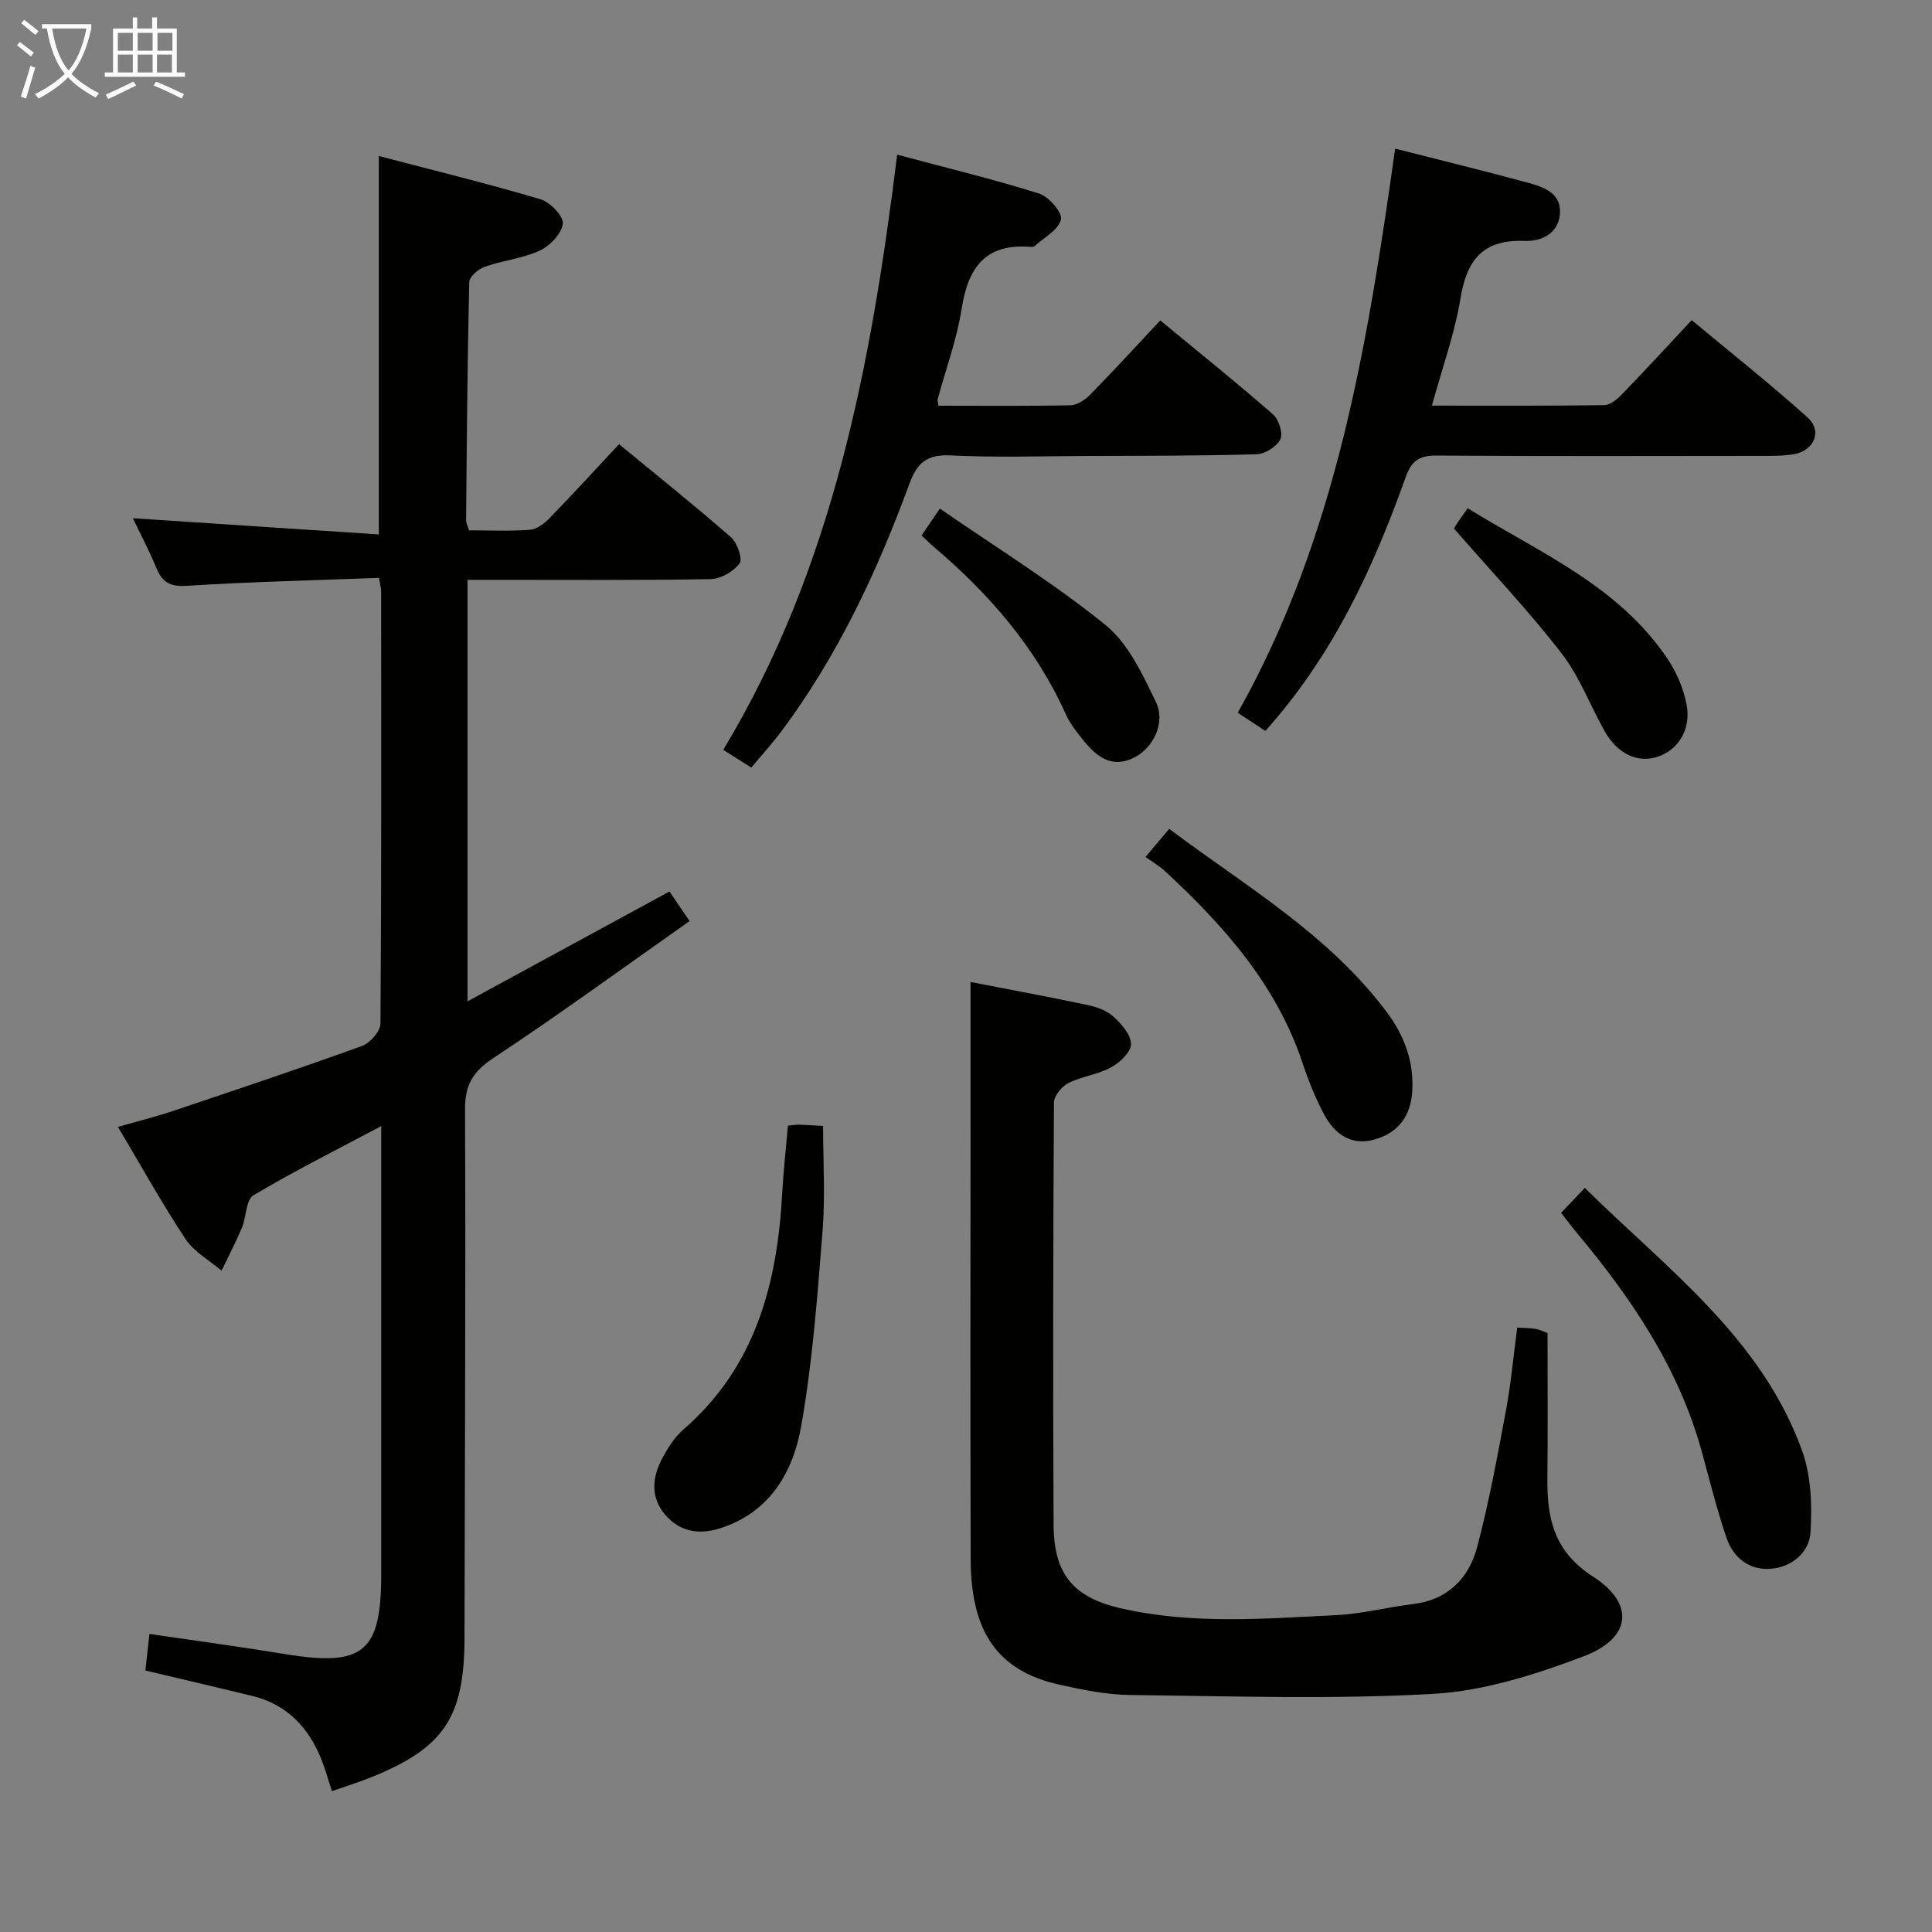 <svg enable-background="new 0 0 400 400" viewBox="0 0 400 400" xmlns="http://www.w3.org/2000/svg"><rect x="0" y="0" width="400" height="400" fill="#808080" stroke="none"/><g fill="#010100"><path d="m142.77 190.7c-13.65 9.6-26.92 19.3-40.61 28.35-4.26 2.82-5.9 5.55-5.88 10.66.15 36.48-.04 72.97-.11 109.45-.03 16.39-4.25 22.74-19.34 28.81-2.59 1.04-5.26 1.87-8.12 2.87-.78-2.41-1.33-4.47-2.11-6.43-2.67-6.73-7.17-11.54-14.42-13.3-7.24-1.76-14.49-3.45-22.08-5.25.27-2.48.54-4.88.84-7.57 9.51 1.4 18.81 2.65 28.07 4.17 16.23 2.66 19.92-.35 19.92-16.61.01-28.99 0-57.98 0-86.97 0-1.61 0-3.21 0-5.73-9.37 4.98-18.11 9.35-26.47 14.34-1.56.93-1.44 4.47-2.37 6.69-1.27 3.02-2.8 5.94-4.22 8.9-2.52-2.15-5.69-3.88-7.45-6.53-4.85-7.32-9.12-15.03-14-23.24 4.09-1.17 7.84-2.1 11.49-3.33 13.05-4.38 26.11-8.75 39.06-13.43 1.66-.6 3.79-3.04 3.8-4.64.22-29.82.16-59.65.14-89.47 0-.63-.19-1.26-.44-2.8-13.35.51-26.61.81-39.84 1.65-3.52.22-5.07-.8-6.3-3.79-1.52-3.68-3.39-7.21-4.83-10.21 16.73 1.1 33.67 2.22 50.93 3.36 0-26.57 0-51.92 0-78.35 11.26 2.95 22.44 5.69 33.46 8.95 1.99.59 4.8 3.49 4.63 5.05-.21 2.05-2.65 4.6-4.75 5.57-3.54 1.65-7.65 2.04-11.38 3.35-1.33.47-3.21 2.05-3.24 3.16-.38 16.47-.5 32.95-.65 49.42 0 .47.27.93.61 2 4.14 0 8.43.21 12.67-.12 1.41-.11 2.96-1.34 4.04-2.45 4.74-4.87 9.32-9.89 14.35-15.27 7.93 6.54 15.7 12.74 23.17 19.27 1.3 1.14 2.46 4.5 1.78 5.42-1.25 1.69-3.91 3.22-6 3.25-14.82.27-29.65.14-44.48.15-1.82 0-3.64 0-5.84 0v87.26c14.33-7.79 27.93-15.19 41.81-22.74 1.12 1.68 2.31 3.42 4.16 6.13z"/><path d="m314.12 274.86c1.6.11 2.76.08 3.88.29.95.18 1.85.65 2.4.85 0 10.22.08 20.17-.03 30.12-.09 8.32 1.43 15.16 9.45 20.3 8.73 5.59 7.94 12.76-1.89 16.48-9.97 3.77-20.61 7.19-31.12 7.79-20.87 1.19-41.86.48-62.8.24-4.94-.06-9.92-1.07-14.77-2.16-12.58-2.83-18.22-10.78-18.27-25.85-.1-30.32-.03-60.65-.03-90.97 0-9.45 0-18.9 0-28.64 7.58 1.47 15.84 3 24.05 4.73 1.91.4 4.03 1.09 5.43 2.35 1.7 1.53 3.71 3.77 3.75 5.75.04 1.62-2.3 3.85-4.11 4.84-2.73 1.49-6.06 1.85-8.85 3.25-1.37.69-2.99 2.64-3 4.04-.17 29.16-.23 58.31-.07 87.47.05 10.18 4.09 14.98 13.87 17.23 14.8 3.41 29.79 2.16 44.72 1.42 5.27-.26 10.47-1.64 15.74-2.27 7.24-.86 11.62-5.31 13.35-11.79 2.51-9.43 4.24-19.07 6.04-28.68.99-5.37 1.47-10.84 2.26-16.79z"/><path d="m261.98 151.33c-2.09-1.38-3.86-2.54-5.72-3.76 20.4-36.26 26.88-76.21 32.59-116.8 9.6 2.45 18.74 4.68 27.8 7.15 3.22.88 6.72 2.24 6.31 6.49-.4 4.09-4.02 5.6-7.27 5.47-8.64-.35-12.01 3.9-13.32 11.93-1.2 7.31-3.78 14.39-5.91 22.17 12.15 0 23.91.07 35.67-.1 1.23-.02 2.65-1.18 3.61-2.17 4.73-4.89 9.34-9.9 14.51-15.43 8.08 6.73 16.26 13.2 24 20.16 3.11 2.8 1.37 6.88-2.88 7.6-2.28.38-4.65.35-6.97.35-22.32.02-44.64.09-66.96-.07-3.57-.03-5.2 1.05-6.41 4.47-6.73 18.88-15.05 36.92-29.05 52.54z"/><path d="m185.75 32.02c10.28 2.75 19.95 5.09 29.41 8.06 2 .63 4.86 4 4.51 5.37-.56 2.17-3.5 3.73-5.47 5.51-.2.18-.65.16-.97.14-9.27-.7-12.83 4.39-14.14 12.87-.98 6.34-3.28 12.48-4.97 18.71-.08.29.1.64.21 1.32 9.08 0 18.22.1 27.36-.1 1.39-.03 3.02-1.16 4.07-2.24 4.76-4.85 9.35-9.87 14.46-15.32 7.88 6.5 15.74 12.82 23.34 19.45 1.2 1.05 2.13 3.94 1.53 5.16-.75 1.52-3.19 3.05-4.95 3.1-11.81.34-23.63.31-35.45.36-9.32.04-18.67.33-27.97-.12-4.91-.24-6.88 1.63-8.48 5.99-6.66 18.14-14.83 35.55-26.46 51.13-1.88 2.52-4.01 4.85-6.23 7.51-1.98-1.25-3.76-2.38-5.81-3.67 22.77-37.78 30.61-79.69 36.01-123.23z"/><path d="m323.21 251.1c1.7-1.78 3.05-3.21 4.91-5.16 16.99 16.78 36.59 31.05 45 54.46 1.87 5.19 2.07 11.28 1.73 16.87-.26 4.14-3.86 7.18-8.22 7.53-4.42.36-7.76-2.27-9.16-6.36-2.04-5.94-3.52-12.07-5.2-18.13-4.78-17.22-14.54-31.57-25.81-45.07-1.12-1.32-2.14-2.72-3.25-4.14z"/><path d="m163.13 233.06c1.04-.1 1.68-.22 2.32-.21 1.32.03 2.63.14 4.96.27 0 7.26.47 14.5-.1 21.66-1.08 13.53-2.07 27.14-4.43 40.48-1.68 9.5-6.45 17.86-16.8 21.16-4.4 1.4-8.34.71-11.35-2.79-3.08-3.59-2.73-7.74-.63-11.67 1.16-2.17 2.56-4.42 4.39-6 14.99-13 19.46-30.29 20.47-49.09.24-4.45.75-8.9 1.17-13.81z"/><path d="m237.16 177.43c1.99-2.36 3.25-3.86 4.91-5.82 15.85 11.89 33.06 21.85 45.12 38.04 3.58 4.81 5.57 10.17 5.2 16.28-.3 5.07-2.83 8.52-7.65 9.95-4.98 1.47-8.44-1.08-10.64-5.23-1.77-3.35-3.21-6.92-4.41-10.52-5.37-16.19-16.24-28.4-28.4-39.69-1.2-1.13-2.66-1.96-4.13-3.01z"/><path d="m301.03 109.44c.09-.16.4-.73.76-1.27.55-.82 1.14-1.61 2.08-2.94 14.82 9.15 31.17 16 41.35 31.13 1.89 2.81 3.34 6.2 3.97 9.52.98 5.16-1.74 9.39-5.98 10.79-4.19 1.39-8.39-.61-11.06-5.41-2.98-5.37-5.2-11.31-8.92-16.09-6.79-8.76-14.44-16.84-22.2-25.73z"/><path d="m190.8 110.86c1.21-1.77 2.21-3.25 3.79-5.56 11.65 8.05 23.54 15.39 34.31 24.11 4.71 3.82 7.66 10.22 10.42 15.92 2.06 4.27-.55 9.5-4.41 11.47-4.75 2.43-7.9-.17-10.66-3.58-1.35-1.67-2.73-3.43-3.6-5.37-6.22-13.81-15.85-24.91-27.28-34.59-.77-.65-1.46-1.36-2.57-2.4z"/></g><path d="m6.4 11.7c-1-.8-1.9-1.6-2.9-2.3l.6-.7c.9.7 1.9 1.4 2.9 2.2zm-2.1 8.3c.7-2.1 1.4-4.2 2-6.4.2.1.6.3 1 .4-.7 2.3-1.3 4.4-1.9 6.4zm3-12.8c-1.1-.9-2.1-1.7-2.9-2.4l.6-.7c1 .8 2 1.5 3 2.4zm1.4-1.3v-.9h10.2v.9c-.9 4.2-2.3 7.3-4.1 9.4 1.3 1.4 3.2 2.7 5.7 4-.2.2-.4.5-.7.9-2.5-1.4-4.4-2.7-5.7-4.2-1.4 1.5-3.5 3-6.1 4.4 0 0 0 0-.1-.1-.3-.4-.5-.7-.7-.8 2.7-1.3 4.7-2.8 6.2-4.2-1.8-2.2-3-5.3-3.7-9.4zm9.2 0h-7.1c.6 3.8 1.7 6.7 3.4 8.7 1.7-2 2.9-4.8 3.7-8.7z" fill="#fafbfa"/><path d="m31.6 3.6h.9v2.3h4.1v9.1h1.7v.9h-16.6v-.9h1.7v-9.1h4.1v-2.3h.9v2.3h3.1v-2.3zm-4 13.3.6.8c-1.9.9-3.8 1.9-5.8 2.8-.2-.3-.3-.6-.5-.9 2-.9 3.9-1.8 5.7-2.7zm-3.2-10.1v3.7h3.1v-3.7zm0 4.5v3.7h3.1v-3.7zm4.1-4.5v3.7h3.1v-3.7zm0 4.5v3.7h3.1v-3.7zm9.1 9.1c-2.1-1.1-4.1-2-5.8-2.7l.5-.8c2.2.9 4.1 1.8 5.8 2.6zm-1.9-13.6h-3.1v3.7h3.1zm-3.2 4.5v3.7h3.1v-3.7z" fill="#fafbfa"/></svg>